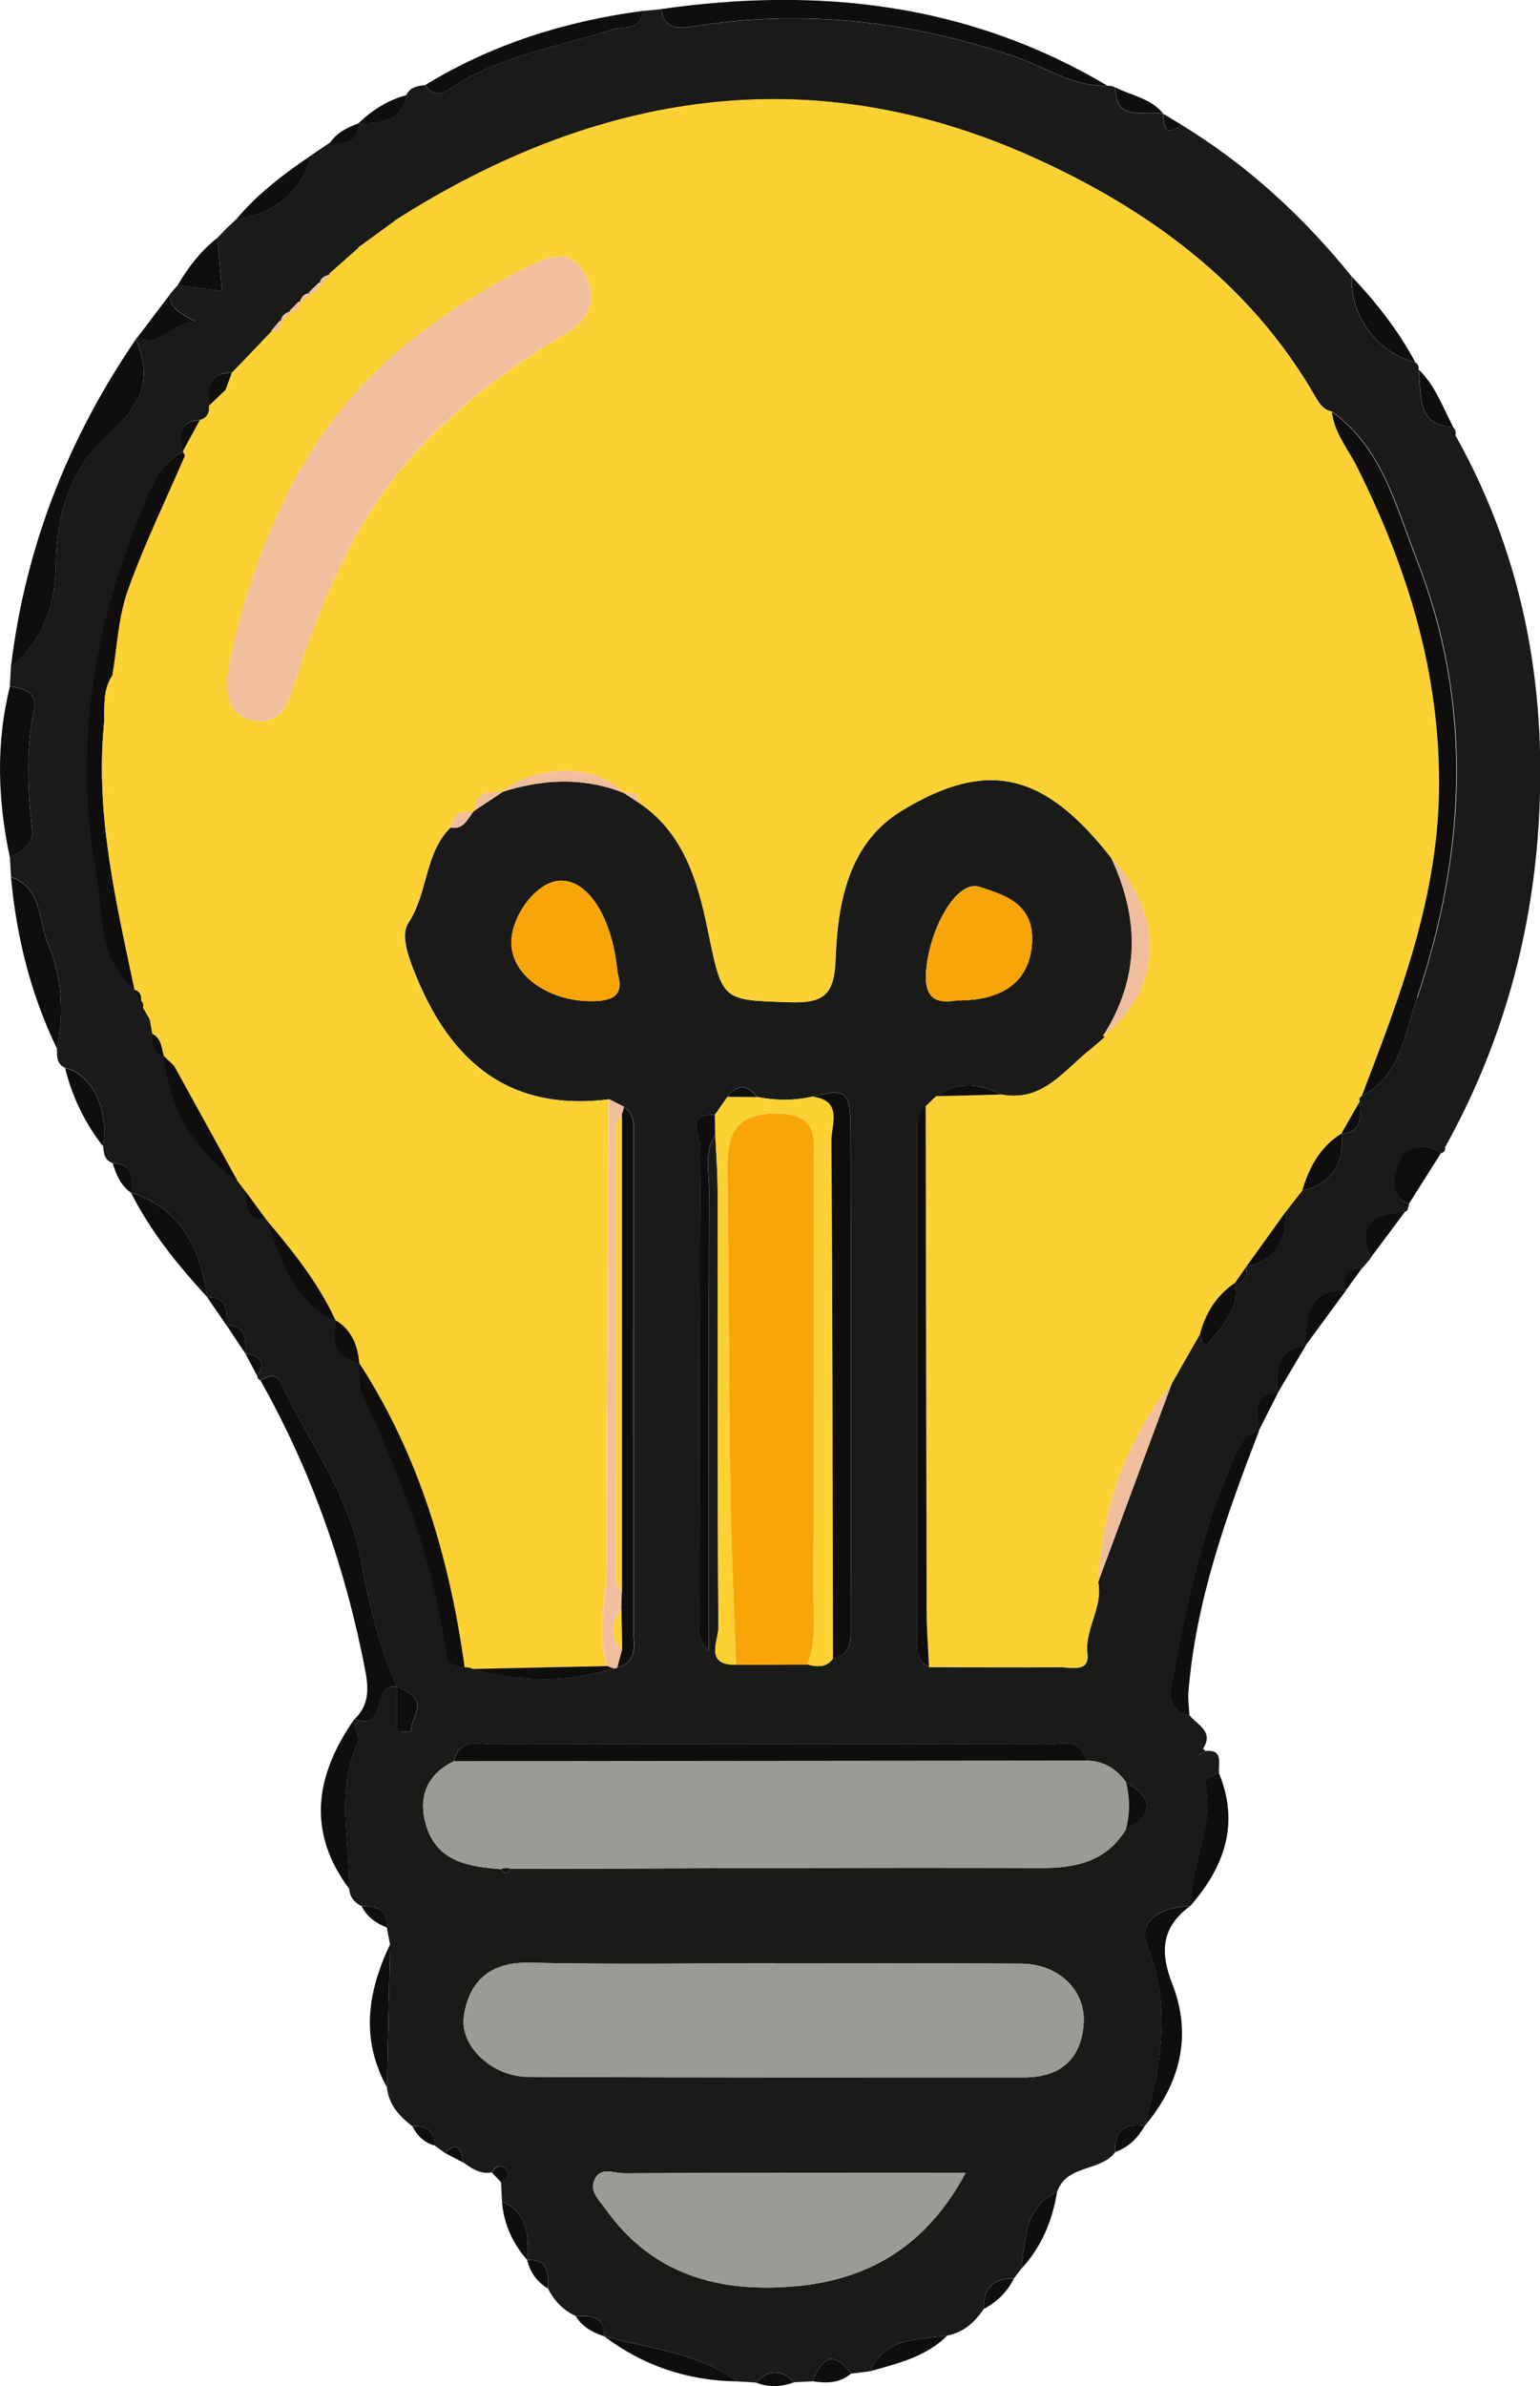 <svg width="31" height="48" viewBox="0 0 31 48" fill="none" xmlns="http://www.w3.org/2000/svg">
<g clip-path="url(#clip0_41_548)">
<path d="M28.359 24.222C27.858 24.001 28.102 23.542 28.193 23.289C28.262 23.099 28.698 22.953 29.008 23.195C28.791 23.537 28.576 23.88 28.359 24.222Z" fill="#0F0E0D"/>
<path d="M27.586 25.31C27.272 24.581 27.71 24.421 28.288 24.369C28.054 24.682 27.82 24.997 27.586 25.31Z" fill="#0F0E0D"/>
<path d="M29.254 8.595C28.473 8.541 28.629 7.916 28.555 7.432C28.894 7.755 29.043 8.194 29.254 8.595Z" fill="#0F0E0D"/>
<path d="M29.294 8.762C29.315 8.699 29.3 8.643 29.252 8.595C28.471 8.541 28.627 7.916 28.553 7.432C28.565 7.369 28.544 7.323 28.488 7.29C27.721 7.095 27.171 6.352 27.211 5.565C26.234 4.354 25.105 3.318 23.777 2.508C23.458 2.773 23.429 2.543 23.412 2.295C23.048 2.195 22.465 2.497 22.45 1.76C22.399 1.733 22.346 1.721 22.288 1.725C21.599 1.75 21.035 1.345 20.419 1.136C18.299 0.42 16.151 0.177 13.941 0.535C13.628 0.585 13.369 0.581 13.312 0.184C13.187 0.196 13.061 0.209 12.937 0.221C12.887 0.635 12.547 0.52 12.293 0.603C11.256 0.938 10.159 1.103 9.205 1.689C9.02 1.802 8.78 2.04 8.555 1.712C8.405 1.729 8.255 1.75 8.18 1.911C8.076 2.474 7.647 2.477 7.219 2.483C7.213 2.892 6.924 2.88 6.638 2.873C6.518 2.953 6.398 3.032 6.28 3.113C6.055 3.884 5.528 4.297 4.753 4.412C4.69 4.471 4.627 4.531 4.564 4.59C4.502 4.655 4.437 4.723 4.374 4.788C4.404 5.124 4.435 5.46 4.469 5.851C4.163 5.813 3.869 5.776 3.574 5.74C3.523 5.799 3.471 5.859 3.42 5.918C3.41 6.187 3.608 6.29 3.936 6.467C3.439 6.479 3.243 7.02 2.769 6.78L2.733 6.824C3.104 7.661 2.811 8.185 2.131 8.787C1.44 9.399 1.131 10.355 1.125 11.326C1.122 12.166 0.863 12.873 0.219 13.421C0.211 13.55 0.206 13.679 0.198 13.807C0.467 13.84 0.754 13.932 0.687 14.251C0.518 15.07 0.552 15.88 0.646 16.701C0.678 16.989 0.425 17.131 0.2 17.256L0.221 17.641C0.851 17.856 0.773 18.528 0.964 18.973C1.236 19.612 1.301 20.364 1.146 21.09C1.146 21.243 1.135 21.403 1.31 21.483C1.845 21.598 2.197 22.318 2.077 23.059C2.085 23.203 2.106 23.341 2.266 23.398C2.681 23.412 2.673 23.696 2.645 23.993C3.652 24.323 4.029 25.12 4.174 26.091C4.572 26.091 4.568 26.375 4.562 26.659C4.96 26.666 4.947 26.952 4.945 27.233C5.235 27.269 5.355 27.398 5.179 27.683C5.181 27.724 5.2 27.751 5.238 27.764C5.385 27.685 5.556 27.614 5.646 27.806C6.192 28.971 6.996 30.011 7.249 31.322C7.421 32.21 7.615 33.103 7.992 33.936C7.47 33.83 7.796 34.866 7.139 34.58L7.108 34.619C7.144 34.769 7.255 34.956 7.204 35.064C6.754 36.023 7.044 37.02 7.028 38C7.044 38.163 7.133 38.275 7.276 38.346C7.569 38.342 7.815 38.394 7.786 38.775C7.807 38.889 7.828 39.004 7.851 39.117C7.832 40.075 7.811 41.032 7.79 41.99C7.822 42.343 8.039 42.571 8.3 42.775C8.575 42.755 8.742 42.863 8.746 43.16C8.814 43.21 8.883 43.258 8.952 43.308C9.245 43.045 9.289 43.266 9.325 43.504C9.498 43.623 9.669 43.748 9.898 43.703C9.968 43.596 10.067 43.517 10.172 43.627C10.277 43.736 10.193 43.834 10.086 43.901C10.092 44.03 10.1 44.158 10.105 44.285C10.644 44.517 10.631 44.993 10.623 45.467C11.048 45.444 11.035 45.741 11.029 46.037C11.155 46.284 11.334 46.476 11.587 46.591C11.874 46.586 12.168 46.574 12.158 46.992C13.066 47.255 14.041 47.319 14.839 47.908C14.967 47.916 15.092 47.923 15.22 47.931C15.472 47.658 15.725 47.658 15.982 47.925C16.109 47.919 16.237 47.912 16.364 47.906C16.538 47.44 16.768 47.263 17.13 47.752L17.507 47.706C17.823 47.016 18.478 47.069 19.07 46.985C19.4 46.923 19.625 46.714 19.805 46.447C19.792 46.029 19.994 45.826 20.409 45.837C20.457 45.774 20.506 45.711 20.554 45.647C20.655 45.064 20.601 44.406 21.279 44.097C21.471 43.535 22.153 43.698 22.452 43.293C22.422 42.859 22.641 42.711 23.039 42.767C23.359 41.573 23.599 40.408 23.102 39.163C22.877 38.601 23.427 38.361 23.964 38.34L23.97 38.334C23.97 37.493 24.465 36.707 24.255 35.837C24.248 35.805 24.44 35.722 24.539 35.665C24.52 35.471 24.638 35.191 24.261 35.225C24.219 35.254 24.175 35.283 24.134 35.312C24.162 35.267 24.189 35.225 24.217 35.181C24.442 34.828 24.103 34.707 23.947 34.509C23.484 34.417 23.557 34.039 23.612 33.755C23.905 32.207 24.221 30.662 24.891 29.221C24.987 29.017 25.103 28.843 25.335 28.787C25.339 28.468 25.162 28.06 25.718 28.025C25.697 27.578 25.701 27.146 26.285 27.064C26.312 26.515 26.304 25.941 27.096 25.962C27.017 25.672 27.129 25.526 27.424 25.513C27.479 25.446 27.536 25.379 27.591 25.314C27.277 24.584 27.715 24.425 28.294 24.373C28.313 24.364 28.327 24.352 28.336 24.339C28.34 24.304 28.349 24.273 28.365 24.245C28.365 24.239 28.365 24.233 28.365 24.226C27.864 24.005 28.108 23.546 28.199 23.293C28.267 23.103 28.704 22.957 29.014 23.199C29.073 23.181 29.098 23.143 29.088 23.082C30.16 21.155 30.775 19.079 30.951 16.885C31.177 14.026 30.718 11.293 29.302 8.766L29.294 8.762ZM8.279 34.832C8.184 34.836 8.091 34.84 7.996 34.845V33.938C8.71 34.206 8.257 34.531 8.279 34.832ZM16.026 45.991C14.502 46.133 13.137 45.776 12.189 44.438C12.069 44.269 11.859 44.087 11.968 43.849C12.09 43.582 12.362 43.721 12.56 43.721C14.799 43.709 17.039 43.713 19.438 43.713C18.642 45.196 17.482 45.856 16.026 45.993V45.991ZM21.812 40.712C21.767 41.435 21.329 41.792 20.615 41.792C17.286 41.792 13.958 41.798 10.631 41.781C9.9 41.777 9.241 41.157 9.34 40.543C9.452 39.84 9.881 39.468 10.658 39.485C12.305 39.522 13.954 39.497 15.603 39.497V39.501C17.252 39.501 18.899 39.495 20.548 39.503C21.296 39.507 21.856 40.023 21.814 40.71L21.812 40.712ZM22.662 36.808C22.262 37.449 21.664 37.582 20.954 37.58C17.393 37.568 13.834 37.587 10.273 37.597C10.216 37.697 10.155 37.699 10.092 37.603C9.456 37.555 8.816 37.465 8.586 36.747C8.407 36.188 8.569 35.705 9.138 35.432C9.239 34.968 9.612 35.091 9.906 35.091C13.636 35.085 17.366 35.085 21.096 35.091C21.388 35.091 21.761 34.964 21.873 35.419C22.214 35.425 22.473 35.582 22.667 35.855C23.229 36.177 23.229 36.494 22.66 36.806L22.662 36.808ZM14.443 23.874C14.443 23.527 14.413 23.178 14.398 22.83C14.169 23.181 14.276 23.577 14.276 23.949C14.266 27.004 14.27 30.059 14.27 33.208C13.984 32.928 14.089 32.675 14.089 32.456C14.081 29.33 14.076 26.206 14.101 23.08C14.101 22.878 13.777 22.399 14.392 22.425C14.476 22.305 14.559 22.184 14.645 22.061C14.847 21.8 15.045 21.813 15.241 22.067C15.614 22.143 15.986 22.145 16.357 22.059C17.056 21.89 17.12 21.936 17.124 22.79C17.134 25.774 17.128 28.756 17.128 31.74C17.128 32.12 17.124 32.502 17.126 32.882C17.126 33.135 17.039 33.312 16.772 33.358C16.637 33.556 16.446 33.533 16.252 33.485C15.774 33.487 15.296 33.489 14.818 33.49C14.171 33.502 14.464 32.999 14.462 32.74C14.441 29.785 14.451 26.828 14.447 23.872L14.443 23.874ZM28.523 20.073C28.287 20.777 28.201 21.633 27.411 22.049C27.365 22.074 27.352 22.109 27.371 22.159C27.39 22.456 27.441 22.775 27.005 22.809C27.062 23.416 26.819 23.813 26.211 23.955C26.101 24.095 25.99 24.237 25.88 24.377C25.904 24.955 25.682 25.352 25.093 25.482C25.099 25.659 25.061 25.807 24.857 25.835C24.958 26.352 24.594 26.68 24.324 27.02C24.206 27.167 24.189 26.929 24.154 26.841C23.966 27.173 23.776 27.503 23.587 27.835L22.106 31.827C22.212 32.333 21.831 32.757 21.89 33.276C21.934 33.659 21.542 33.538 21.323 33.54C20.449 33.55 19.577 33.54 18.703 33.538C18.415 33.395 18.457 33.122 18.457 32.874C18.457 29.539 18.457 26.204 18.457 22.867C18.457 22.646 18.436 22.416 18.638 22.255C18.707 22.188 18.777 22.12 18.846 22.053C19.276 21.748 19.716 21.79 20.161 22.019C21.001 22.18 21.426 21.516 21.972 21.096C22.064 21.017 22.155 20.936 22.248 20.858L22.205 20.842C22.951 19.681 22.944 18.486 22.372 17.261C21.039 15.553 19.893 15.25 18.151 16.311C17.09 16.958 16.863 18.14 16.822 19.282C16.797 19.986 16.61 20.186 15.911 20.163C14.516 20.117 14.548 20.153 14.245 18.689C14.043 17.714 13.76 16.747 12.855 16.145C12.748 16.076 12.644 16.006 12.537 15.939L12.547 15.947C11.73 15.628 10.911 15.672 10.09 15.939L10.115 15.935C9.93 16.056 9.746 16.179 9.563 16.3L9.521 16.336C9.407 16.496 9.319 16.695 9.068 16.649C8.54 17.175 8.618 17.975 8.217 18.574C8.091 18.762 8.173 19.102 8.279 19.388C8.973 21.255 10.146 22.379 12.265 22.115L12.562 22.264C12.813 22.445 12.752 22.715 12.752 22.961C12.756 26.227 12.756 29.495 12.752 32.761C12.752 33.057 12.868 33.425 12.431 33.548L12.366 33.561C11.421 33.861 10.473 33.843 9.527 33.573C9.473 33.548 9.418 33.536 9.359 33.54C9.197 33.521 9.016 33.483 8.992 33.302C8.742 31.456 8.097 29.744 7.308 28.077C7.219 27.889 7.259 27.641 7.238 27.421V27.417C6.773 27.302 6.653 26.998 6.773 26.561L6.764 26.567C5.865 26.185 5.673 25.31 5.356 24.523C4.96 24.534 4.964 24.25 4.957 23.974C4.899 23.899 4.842 23.823 4.783 23.748C3.892 23.155 3.426 22.306 3.296 21.255C3.083 21.172 3.07 20.986 3.07 20.792C3.052 20.696 3.037 20.602 3.02 20.506C2.974 20.428 2.929 20.349 2.883 20.27C2.9 20.215 2.889 20.169 2.847 20.128C2.799 20.054 2.753 19.981 2.706 19.906L2.712 19.883C1.956 19.288 2.097 18.355 1.95 17.576C1.47 15.031 1.9 12.566 2.885 10.188C3.064 9.754 3.228 9.305 3.694 9.085L3.688 9.069C3.608 8.754 3.601 8.48 4.029 8.447C4.174 8.405 4.225 8.3 4.214 8.156C4.193 7.814 4.197 7.49 4.671 7.498C4.873 7.288 5.075 7.077 5.277 6.868L5.292 6.857C5.358 6.787 5.423 6.72 5.49 6.651H5.465C5.524 6.584 5.581 6.515 5.64 6.446L5.654 6.49C5.665 6.358 5.741 6.287 5.867 6.262L5.831 6.252C5.893 6.191 5.956 6.127 6.019 6.064L6.034 6.099C6.071 5.976 6.128 5.88 6.28 5.905L6.219 5.887C6.288 5.82 6.358 5.751 6.427 5.684L6.448 5.747C6.432 5.592 6.537 5.548 6.657 5.519L6.627 5.513C6.825 5.337 7.025 5.16 7.223 4.986L7.259 4.949C7.493 4.778 7.727 4.607 7.963 4.437C12.027 1.848 16.326 1.155 20.788 3.161C23.094 4.197 25.164 5.688 26.483 7.989C26.567 8.137 26.655 8.248 26.82 8.284C27.833 9.012 28.106 10.194 28.521 11.251C29.669 14.174 29.513 17.142 28.532 20.073H28.523ZM18.644 19.522C18.716 18.66 19.265 17.691 19.718 17.841C20.224 18.008 20.817 18.175 20.775 18.964C20.735 19.704 20.236 20.138 19.247 20.127C18.834 20.198 18.596 20.08 18.642 19.522H18.644ZM11.977 20.14C11.147 20.169 10.382 19.708 10.3 19.067C10.229 18.507 10.77 17.747 11.261 17.718C11.838 17.686 12.328 18.455 12.432 19.572C12.547 19.959 12.417 20.125 11.977 20.14Z" fill="#1A1A19"/>
<path d="M23.043 42.767C23.043 42.767 23.039 42.767 23.037 42.767C23.037 42.771 23.037 42.773 23.035 42.776L23.043 42.769V42.767Z" fill="#1A1A19"/>
<path d="M10.623 45.48C10.623 45.48 10.623 45.473 10.623 45.469C10.62 45.469 10.616 45.469 10.612 45.469L10.623 45.48Z" fill="#1A1A19"/>
<path d="M12.16 47.002C12.16 47.002 12.16 46.998 12.16 46.995C12.156 46.995 12.152 46.995 12.151 46.993L12.162 47.002H12.16Z" fill="#1A1A19"/>
<path d="M4.945 27.238C4.945 27.238 4.945 27.234 4.945 27.233C4.945 27.233 4.943 27.233 4.941 27.233L4.945 27.238Z" fill="#1A1A19"/>
<path d="M25.724 28.021C25.724 28.021 25.716 28.021 25.712 28.021C25.712 28.025 25.712 28.029 25.712 28.033L25.724 28.021Z" fill="#1A1A19"/>
<path d="M25.345 28.781C25.345 28.781 25.335 28.785 25.331 28.785C25.331 28.789 25.331 28.793 25.331 28.798L25.345 28.781Z" fill="#1A1A19"/>
<path d="M26.291 27.06C26.291 27.06 26.283 27.06 26.279 27.06C26.279 27.064 26.279 27.066 26.279 27.069L26.291 27.058V27.06Z" fill="#1A1A19"/>
<path d="M4.562 26.666C4.562 26.666 4.562 26.66 4.562 26.659C4.562 26.659 4.558 26.659 4.557 26.659L4.56 26.666H4.562Z" fill="#1A1A19"/>
<path d="M2.645 24.003C2.645 24.003 2.645 23.999 2.645 23.995C2.641 23.995 2.637 23.993 2.633 23.991L2.643 24.003H2.645Z" fill="#1A1A19"/>
<path d="M26.999 22.808C26.999 22.808 27.003 22.808 27.004 22.808C27.004 22.807 27.004 22.805 27.004 22.803L26.999 22.81V22.808Z" fill="#1A1A19"/>
<path d="M24.84 25.839C24.84 25.839 24.852 25.837 24.857 25.835C24.857 25.828 24.855 25.818 24.853 25.811L24.84 25.839Z" fill="#1A1A19"/>
<path d="M4.176 26.1C4.176 26.1 4.176 26.095 4.176 26.093C4.172 26.093 4.17 26.093 4.168 26.093L4.178 26.102L4.176 26.1Z" fill="#1A1A19"/>
<path d="M5.349 24.525V24.527H5.351L5.349 24.525Z" fill="#1A1A19"/>
<path d="M25.086 25.484C25.086 25.484 25.091 25.482 25.095 25.48C25.095 25.479 25.095 25.475 25.095 25.473L25.086 25.482V25.484Z" fill="#1A1A19"/>
<path d="M23.412 2.289V2.293C23.414 2.293 23.418 2.293 23.419 2.293L23.41 2.287L23.412 2.289Z" fill="#1A1A19"/>
<path d="M3.287 21.234C3.287 21.234 3.29 21.251 3.29 21.259C3.294 21.259 3.298 21.262 3.302 21.265L3.285 21.234H3.287Z" fill="#1A1A19"/>
<path d="M7.211 2.485C7.211 2.485 7.217 2.485 7.221 2.485C7.221 2.483 7.221 2.481 7.221 2.477L7.211 2.485Z" fill="#1A1A19"/>
<path d="M2.733 6.828C3.104 7.664 2.811 8.188 2.131 8.791C1.44 9.403 1.131 10.359 1.125 11.33C1.122 12.17 0.863 12.877 0.219 13.425C0.505 11.013 1.369 8.825 2.733 6.828Z" fill="#0F0E0D"/>
<path d="M22.288 1.723C21.599 1.748 21.035 1.343 20.419 1.134C18.299 0.418 16.151 0.175 13.941 0.533C13.628 0.583 13.369 0.58 13.312 0.182C16.467 -0.269 19.489 0.061 22.287 1.721L22.288 1.723Z" fill="#0F0E0D"/>
<path d="M7.996 33.936C7.472 33.828 7.8 34.866 7.143 34.58C7.417 34.308 7.428 34.005 7.356 33.627C6.962 31.556 6.274 29.599 5.24 27.766C5.387 27.687 5.558 27.616 5.648 27.808C6.194 28.973 6.998 30.013 7.251 31.324C7.422 32.212 7.617 33.105 7.996 33.938V33.936Z" fill="#0F0E0D"/>
<path d="M0.198 13.809C0.467 13.842 0.754 13.934 0.687 14.252C0.518 15.072 0.552 15.882 0.646 16.703C0.678 16.991 0.425 17.133 0.2 17.258C-0.044 16.108 -0.088 14.959 0.2 13.809H0.198Z" fill="#0F0E0D"/>
<path d="M23.943 34.509C23.48 34.417 23.553 34.039 23.608 33.755C23.901 32.207 24.217 30.662 24.888 29.221C24.985 29.011 25.103 28.833 25.345 28.783C24.688 30.489 24.069 32.205 23.922 34.051C23.911 34.202 23.936 34.358 23.943 34.511V34.509Z" fill="#0F0E0D"/>
<path d="M0.221 17.645C0.851 17.86 0.773 18.532 0.964 18.977C1.236 19.616 1.301 20.368 1.146 21.094C0.619 20.004 0.331 18.849 0.221 17.645Z" fill="#0F0E0D"/>
<path d="M23.035 42.776C23.355 41.579 23.599 40.412 23.1 39.165C22.875 38.603 23.425 38.363 23.962 38.342C23.391 38.76 23.338 39.251 23.599 39.913C24.006 40.955 23.755 41.928 23.037 42.776H23.035Z" fill="#0F0E0D"/>
<path d="M12.939 0.221C12.889 0.635 12.549 0.52 12.295 0.603C11.258 0.938 10.161 1.103 9.207 1.689C9.022 1.802 8.782 2.04 8.557 1.712C9.909 0.887 11.381 0.426 12.939 0.219V0.221Z" fill="#0F0E0D"/>
<path d="M7.11 34.619C7.146 34.769 7.257 34.956 7.205 35.064C6.756 36.023 7.045 37.019 7.03 38C6.173 36.852 6.347 35.728 7.11 34.619Z" fill="#0F0E0D"/>
<path d="M23.966 38.334C23.966 37.493 24.461 36.707 24.252 35.837C24.244 35.805 24.436 35.722 24.535 35.665C24.958 36.688 24.649 37.553 23.966 38.336V38.334Z" fill="#0F0E0D"/>
<path d="M2.635 23.991C3.654 24.32 4.033 25.123 4.176 26.1C3.584 25.456 3.033 24.78 2.635 23.991Z" fill="#0F0E0D"/>
<path d="M7.851 39.119L7.79 41.992C7.253 41.023 7.398 40.067 7.851 39.119Z" fill="#0F0E0D"/>
<path d="M12.149 46.991C13.061 47.255 14.04 47.319 14.841 47.908C13.845 47.896 12.947 47.595 12.149 46.991Z" fill="#0F0E0D"/>
<path d="M28.49 7.29C27.723 7.095 27.173 6.352 27.213 5.565C27.706 6.089 28.151 6.651 28.49 7.29Z" fill="#0F0E0D"/>
<path d="M1.31 21.487C1.845 21.602 2.197 22.322 2.077 23.063C1.708 22.594 1.455 22.069 1.31 21.487Z" fill="#0F0E0D"/>
<path d="M6.28 3.115C6.055 3.886 5.528 4.299 4.753 4.414C5.189 3.894 5.724 3.491 6.28 3.115Z" fill="#0F0E0D"/>
<path d="M4.374 4.788C4.404 5.124 4.435 5.46 4.469 5.853C4.163 5.815 3.869 5.778 3.574 5.742C3.787 5.379 4.039 5.047 4.374 4.788Z" fill="#0F0E0D"/>
<path d="M17.507 47.706C17.823 47.016 18.478 47.069 19.07 46.985C18.636 47.417 18.065 47.549 17.507 47.706Z" fill="#0F0E0D"/>
<path d="M20.554 45.647C20.655 45.064 20.601 44.406 21.279 44.097C21.182 44.682 20.963 45.21 20.554 45.647Z" fill="#0F0E0D"/>
<path d="M3.42 5.922C3.41 6.191 3.608 6.294 3.936 6.471C3.439 6.482 3.243 7.024 2.769 6.784C2.986 6.496 3.205 6.21 3.422 5.922H3.42Z" fill="#0F0E0D"/>
<path d="M26.279 27.071C26.306 26.519 26.295 25.937 27.095 25.96C26.822 26.331 26.552 26.701 26.279 27.071Z" fill="#0F0E0D"/>
<path d="M10.105 44.287C10.65 44.521 10.631 45.002 10.623 45.478C10.321 45.139 10.14 44.745 10.105 44.287Z" fill="#0F0E0D"/>
<path d="M8.182 1.913C8.078 2.479 7.643 2.479 7.211 2.485C7.489 2.216 7.807 2.015 8.182 1.913Z" fill="#0F0E0D"/>
<path d="M23.421 2.295C23.058 2.188 22.467 2.5 22.452 1.758C22.78 1.927 23.176 1.977 23.421 2.295Z" fill="#0F0E0D"/>
<path d="M25.714 28.033C25.693 27.58 25.691 27.139 26.291 27.06C26.099 27.384 25.906 27.708 25.714 28.033Z" fill="#0F0E0D"/>
<path d="M16.364 47.906C16.538 47.44 16.768 47.263 17.13 47.752C16.903 47.946 16.639 47.948 16.364 47.906Z" fill="#0F0E0D"/>
<path d="M15.22 47.933C15.471 47.66 15.725 47.66 15.982 47.927C15.729 48.021 15.475 48.031 15.22 47.933Z" fill="#0F0E0D"/>
<path d="M19.805 46.45C19.792 46.031 19.994 45.828 20.409 45.839C20.274 46.11 20.07 46.309 19.805 46.45Z" fill="#0F0E0D"/>
<path d="M25.331 28.797C25.341 28.474 25.148 28.05 25.725 28.021C25.594 28.28 25.463 28.539 25.331 28.797Z" fill="#0F0E0D"/>
<path d="M22.452 43.293C22.422 42.857 22.642 42.709 23.044 42.767C22.905 43.009 22.721 43.197 22.452 43.293Z" fill="#0F0E0D"/>
<path d="M11.587 46.593C11.876 46.588 12.171 46.576 12.16 47C11.928 46.923 11.72 46.81 11.587 46.593Z" fill="#0F0E0D"/>
<path d="M7.221 2.479C7.219 2.896 6.927 2.884 6.64 2.877C6.781 2.664 6.996 2.564 7.221 2.479Z" fill="#0F0E0D"/>
<path d="M10.612 45.469C11.048 45.438 11.035 45.741 11.029 46.039C10.81 45.908 10.673 45.716 10.612 45.469Z" fill="#0F0E0D"/>
<path d="M2.268 23.4C2.687 23.414 2.675 23.702 2.647 24.001C2.432 23.857 2.34 23.634 2.268 23.4Z" fill="#0F0E0D"/>
<path d="M4.166 26.091C4.578 26.087 4.568 26.377 4.562 26.666C4.431 26.474 4.298 26.283 4.166 26.091Z" fill="#0F0E0D"/>
<path d="M4.559 26.659C4.964 26.665 4.949 26.956 4.945 27.238C4.816 27.044 4.686 26.853 4.559 26.659Z" fill="#0F0E0D"/>
<path d="M7.278 38.347C7.571 38.344 7.817 38.395 7.788 38.777C7.569 38.693 7.388 38.562 7.278 38.347Z" fill="#0F0E0D"/>
<path d="M9.9 43.705C9.97 43.598 10.069 43.519 10.174 43.629C10.279 43.738 10.195 43.836 10.088 43.903C10.025 43.838 9.963 43.77 9.9 43.705Z" fill="#0F0E0D"/>
<path d="M8.952 43.31C9.245 43.047 9.289 43.268 9.325 43.506C9.201 43.44 9.075 43.375 8.952 43.31Z" fill="#0F0E0D"/>
<path d="M8.302 42.776C8.576 42.757 8.744 42.865 8.748 43.162C8.54 43.105 8.397 42.966 8.302 42.776Z" fill="#0F0E0D"/>
<path d="M4.941 27.233C5.235 27.269 5.356 27.396 5.179 27.683C5.099 27.534 5.019 27.382 4.941 27.233Z" fill="#0F0E0D"/>
<path d="M27.091 25.962C27.009 25.672 27.123 25.525 27.418 25.511C27.31 25.661 27.199 25.812 27.091 25.962Z" fill="#0F0E0D"/>
<path d="M23.779 2.508C23.458 2.775 23.431 2.541 23.414 2.289C23.536 2.362 23.657 2.435 23.779 2.508Z" fill="#0F0E0D"/>
<path d="M26.211 23.955C26.101 24.095 25.99 24.237 25.88 24.377C25.615 24.746 25.348 25.116 25.084 25.484L25.093 25.475C25.009 25.596 24.924 25.718 24.84 25.839L24.853 25.811C24.488 26.062 24.267 26.413 24.154 26.839C23.966 27.171 23.776 27.501 23.587 27.833C22.642 28.994 22.203 30.345 22.104 31.825C22.21 32.331 21.829 32.755 21.889 33.274C21.932 33.657 21.54 33.536 21.321 33.538C20.447 33.548 19.575 33.538 18.701 33.536C18.684 33.155 18.655 32.775 18.653 32.393C18.644 29.014 18.64 25.634 18.634 22.255C18.703 22.188 18.773 22.12 18.842 22.053C19.28 22.042 19.718 22.03 20.158 22.019C20.997 22.18 21.422 21.516 21.968 21.096C22.06 21.017 22.151 20.936 22.245 20.858L22.201 20.842C23.509 19.833 23.349 18.271 22.368 17.262C21.035 15.554 19.889 15.25 18.147 16.312C17.086 16.958 16.86 18.14 16.818 19.282C16.793 19.986 16.606 20.186 15.908 20.163C14.512 20.117 14.544 20.153 14.241 18.689C14.04 17.714 13.756 16.747 12.851 16.145C12.855 15.905 12.674 15.953 12.533 15.939L12.543 15.947C11.981 15.366 10.818 15.362 10.086 15.939L10.111 15.935C9.841 15.926 9.572 15.916 9.559 16.302L9.517 16.338C9.271 16.302 9.111 16.396 9.062 16.651C8.534 17.177 8.613 17.977 8.211 18.576C8.085 18.764 8.167 19.104 8.274 19.39C8.967 21.257 10.14 22.381 12.257 22.117C12.24 25.231 12.213 28.346 12.215 31.46C12.215 32.145 12 32.834 12.223 33.517L9.517 33.575C9.464 33.55 9.409 33.538 9.349 33.542C9.047 31.36 8.437 29.284 7.228 27.421V27.417C7.194 27.064 7.076 26.759 6.764 26.561L6.754 26.567C6.406 25.801 5.882 25.156 5.345 24.521L5.347 24.523C5.214 24.341 5.08 24.157 4.945 23.974C4.888 23.899 4.831 23.823 4.772 23.748C4.347 22.976 3.921 22.207 3.496 21.435C3.212 20.418 2.965 19.39 2.635 18.39C2.116 16.814 2.352 15.193 2.255 13.59C2.352 13.021 2.373 12.422 2.563 11.884C2.892 10.956 3.328 10.063 3.719 9.158C4.307 8.925 4.387 8.361 4.555 7.855C4.97 7.655 5.337 7.425 5.265 6.868L5.28 6.857C5.347 6.789 5.412 6.72 5.478 6.651H5.454C5.6 6.659 5.653 6.584 5.629 6.444C5.629 6.444 5.642 6.486 5.64 6.486C5.711 6.41 5.783 6.335 5.853 6.26L5.817 6.25C5.964 6.273 6.027 6.21 6.004 6.062C6.004 6.062 6.019 6.097 6.019 6.095C6.101 6.03 6.183 5.966 6.265 5.903L6.204 5.886C6.354 5.901 6.423 5.832 6.411 5.682L6.432 5.746C6.503 5.669 6.573 5.594 6.644 5.517L6.613 5.511C7.03 5.586 7.23 5.41 7.209 4.984L7.245 4.947C7.554 4.88 7.904 4.869 7.95 4.433C12.013 1.844 16.313 1.151 20.774 3.155C23.081 4.191 25.15 5.682 26.47 7.983C26.554 8.131 26.641 8.242 26.807 8.279C26.853 8.703 27.129 9.019 27.31 9.38C28.342 11.439 29.003 13.585 28.962 15.932C28.924 18.104 28.167 20.069 27.407 22.044C27.361 22.069 27.348 22.103 27.367 22.153C27.243 22.37 27.119 22.587 26.995 22.805L27.001 22.798C26.569 23.064 26.35 23.481 26.207 23.951L26.211 23.955ZM4.583 13.564C4.56 13.976 4.587 14.373 5.065 14.483C5.6 14.606 5.781 14.214 5.912 13.796C6.217 12.825 6.588 11.883 7.057 10.979C8.041 9.075 9.616 7.784 11.395 6.703C11.878 6.41 12.046 5.989 11.766 5.494C11.469 4.97 11.018 5.17 10.62 5.371C8.632 6.369 6.944 7.695 5.891 9.733C5.263 10.948 4.827 12.222 4.585 13.564H4.583Z" fill="#FBD134"/>
<path d="M22.662 36.808C22.262 37.449 21.664 37.582 20.954 37.58C17.393 37.568 13.834 37.587 10.273 37.597C10.212 37.578 10.153 37.58 10.092 37.603C9.456 37.555 8.816 37.465 8.586 36.747C8.407 36.188 8.569 35.705 9.138 35.432C13.383 35.429 17.629 35.425 21.873 35.421C22.214 35.427 22.473 35.582 22.667 35.856C22.742 36.175 22.745 36.492 22.66 36.808H22.662Z" fill="#9C9A95"/>
<path d="M15.603 39.503C17.252 39.503 18.899 39.497 20.548 39.505C21.296 39.508 21.856 40.025 21.814 40.712C21.768 41.435 21.331 41.792 20.616 41.792C17.288 41.792 13.96 41.798 10.633 41.781C9.902 41.777 9.243 41.157 9.342 40.543C9.454 39.84 9.883 39.468 10.66 39.485C12.307 39.522 13.956 39.497 15.605 39.497V39.501L15.603 39.503Z" fill="#9C9A95"/>
<path d="M16.248 33.487C15.77 33.489 15.292 33.49 14.815 33.492C14.776 32.324 14.719 31.157 14.702 29.988C14.672 27.841 14.67 25.692 14.645 23.544C14.637 22.857 14.763 22.402 15.63 22.401C16.515 22.401 16.382 22.949 16.382 23.481C16.382 26.344 16.382 29.209 16.376 32.072C16.376 32.546 16.446 33.03 16.246 33.487H16.248Z" fill="#F8A50A"/>
<path d="M19.438 43.713C18.642 45.196 17.482 45.856 16.026 45.993C14.502 46.135 13.137 45.778 12.189 44.44C12.069 44.271 11.859 44.089 11.968 43.851C12.09 43.584 12.362 43.722 12.56 43.722C14.799 43.711 17.039 43.715 19.438 43.715V43.713Z" fill="#9C9A95"/>
<path d="M16.248 33.486C16.448 33.03 16.378 32.546 16.378 32.072C16.384 29.209 16.384 26.344 16.384 23.481C16.384 22.949 16.517 22.401 15.631 22.401C14.763 22.401 14.639 22.857 14.647 23.544C14.67 25.692 14.674 27.841 14.704 29.988C14.721 31.157 14.778 32.324 14.816 33.492C14.169 33.504 14.462 33.001 14.46 32.742C14.439 29.787 14.449 26.829 14.445 23.874C14.445 23.527 14.415 23.178 14.399 22.83C14.398 22.696 14.396 22.562 14.394 22.427C14.477 22.306 14.561 22.186 14.647 22.063C14.845 22.065 15.045 22.067 15.243 22.069C15.616 22.145 15.988 22.147 16.359 22.061C16.982 22.14 16.738 22.631 16.74 22.953C16.762 26.423 16.764 29.89 16.772 33.36C16.637 33.557 16.446 33.535 16.252 33.486H16.248Z" fill="#FBD134"/>
<path d="M27.411 22.049C28.17 20.075 28.928 18.11 28.966 15.937C29.006 13.592 28.346 11.447 27.314 9.386C27.133 9.025 26.857 8.708 26.811 8.284C27.824 9.012 28.096 10.194 28.511 11.251C29.659 14.174 29.503 17.142 28.523 20.073C28.287 20.777 28.201 21.633 27.411 22.049Z" fill="#0F0E0D"/>
<path d="M21.875 35.419C17.631 35.423 13.384 35.427 9.14 35.431C9.241 34.966 9.614 35.089 9.907 35.089C13.638 35.083 17.368 35.083 21.098 35.089C21.39 35.089 21.763 34.962 21.875 35.419Z" fill="#0F0E0D"/>
<path d="M16.768 33.36C16.761 29.89 16.761 26.423 16.736 22.953C16.734 22.631 16.978 22.14 16.355 22.061C17.054 21.892 17.119 21.938 17.122 22.792C17.132 25.776 17.126 28.758 17.126 31.742C17.126 32.122 17.122 32.504 17.124 32.884C17.124 33.137 17.037 33.314 16.77 33.36H16.768Z" fill="#0F0E0D"/>
<path d="M12.431 19.572C12.545 19.96 12.415 20.125 11.975 20.14C11.145 20.169 10.38 19.708 10.298 19.067C10.227 18.507 10.768 17.747 11.259 17.718C11.836 17.686 12.326 18.455 12.431 19.572Z" fill="#F8A50A"/>
<path d="M19.249 20.127C18.836 20.198 18.598 20.08 18.644 19.522C18.716 18.66 19.265 17.691 19.718 17.841C20.224 18.008 20.817 18.175 20.775 18.964C20.735 19.704 20.236 20.138 19.247 20.127H19.249Z" fill="#F8A50A"/>
<path d="M3.725 9.161C3.334 10.069 2.898 10.959 2.569 11.888C2.378 12.426 2.357 13.024 2.26 13.594C2.049 13.907 2.121 14.268 2.089 14.613C1.925 16.415 2.338 18.148 2.704 19.889C1.948 19.294 2.089 18.361 1.942 17.582C1.462 15.037 1.893 12.571 2.877 10.194C3.056 9.76 3.22 9.311 3.686 9.09L3.725 9.161Z" fill="#0F0E0D"/>
<path d="M12.227 33.517C12.004 32.832 12.219 32.145 12.219 31.46C12.217 28.346 12.244 25.231 12.261 22.116C12.36 22.166 12.461 22.216 12.56 22.266C12.556 22.322 12.543 22.374 12.518 22.424C12.472 22.506 12.389 22.587 12.389 22.669C12.383 25.711 12.385 28.75 12.392 31.792C12.392 31.875 12.474 31.959 12.516 32.041C12.514 32.151 12.512 32.262 12.508 32.372C12.297 32.648 12.28 32.924 12.52 33.195C12.489 33.314 12.457 33.433 12.427 33.552L12.36 33.567C12.314 33.557 12.269 33.542 12.227 33.521V33.517Z" fill="#F0BE9C"/>
<path d="M7.232 27.422C8.441 29.286 9.051 31.36 9.353 33.544C9.191 33.525 9.011 33.486 8.986 33.306C8.736 31.46 8.091 29.748 7.303 28.081C7.213 27.893 7.253 27.645 7.232 27.424V27.422Z" fill="#0F0E0D"/>
<path d="M12.508 32.37C12.51 32.26 12.512 32.149 12.516 32.038C12.516 28.831 12.516 25.626 12.516 22.422C12.541 22.372 12.554 22.32 12.558 22.264C12.809 22.445 12.748 22.715 12.748 22.961C12.752 26.227 12.752 29.495 12.748 32.761C12.748 33.057 12.865 33.425 12.427 33.548C12.459 33.429 12.489 33.31 12.522 33.191C12.518 32.917 12.514 32.642 12.51 32.368L12.508 32.37Z" fill="#0F0E0D"/>
<path d="M14.39 22.427C14.392 22.562 14.394 22.696 14.396 22.83C14.167 23.181 14.274 23.577 14.274 23.949C14.264 27.004 14.268 30.059 14.268 33.208C13.982 32.928 14.087 32.675 14.087 32.456C14.079 29.33 14.074 26.206 14.098 23.08C14.098 22.878 13.775 22.398 14.39 22.425V22.427Z" fill="#0F0E0D"/>
<path d="M18.634 22.253C18.64 25.632 18.644 29.012 18.653 32.391C18.653 32.773 18.684 33.153 18.701 33.535C18.413 33.391 18.455 33.118 18.455 32.871C18.455 29.535 18.455 26.2 18.455 22.863C18.455 22.642 18.434 22.412 18.636 22.251L18.634 22.253Z" fill="#0F0E0D"/>
<path d="M2.704 19.887C2.338 18.148 1.925 16.413 2.089 14.611C2.119 14.268 2.049 13.905 2.26 13.592C2.357 15.195 2.121 16.816 2.641 18.392C2.971 19.393 3.218 20.422 3.504 21.439C3.431 21.37 3.359 21.301 3.287 21.232C3.287 21.232 3.304 21.262 3.302 21.262C3.252 21.092 3.258 20.89 3.064 20.794C3.047 20.698 3.031 20.604 3.014 20.508C2.969 20.43 2.923 20.351 2.877 20.272C2.894 20.217 2.883 20.171 2.841 20.13C2.852 20.019 2.816 19.936 2.7 19.908L2.706 19.885L2.704 19.887Z" fill="#FBD134"/>
<path d="M22.104 31.825C22.203 30.345 22.643 28.994 23.587 27.833C23.092 29.163 22.599 30.495 22.104 31.825Z" fill="#F0BE9C"/>
<path d="M22.368 17.262C23.349 18.271 23.509 19.833 22.201 20.842C22.947 19.681 22.94 18.486 22.368 17.262Z" fill="#F0BE9C"/>
<path d="M3.287 21.234C3.359 21.303 3.431 21.372 3.504 21.441C3.928 22.21 4.353 22.982 4.779 23.753C3.881 23.155 3.412 22.299 3.289 21.234H3.287Z" fill="#0F0E0D"/>
<path d="M5.349 24.525C5.886 25.16 6.408 25.805 6.758 26.571C5.859 26.189 5.667 25.312 5.349 24.525Z" fill="#0F0E0D"/>
<path d="M10.086 15.939C10.818 15.362 11.979 15.366 12.543 15.947C11.726 15.628 10.907 15.672 10.086 15.939Z" fill="#F0BE9C"/>
<path d="M12.227 33.517C12.271 33.538 12.314 33.554 12.36 33.563C11.414 33.863 10.467 33.846 9.521 33.575C10.424 33.556 11.324 33.536 12.227 33.517Z" fill="#0F0E0D"/>
<path d="M24.154 26.841C24.267 26.415 24.488 26.062 24.853 25.812C24.971 26.344 24.598 26.676 24.324 27.021C24.206 27.169 24.189 26.931 24.154 26.843V26.841Z" fill="#0F0E0D"/>
<path d="M26.211 23.955C26.352 23.485 26.573 23.068 27.005 22.802C27.064 23.412 26.822 23.811 26.211 23.955Z" fill="#0F0E0D"/>
<path d="M25.086 25.484C25.35 25.116 25.617 24.745 25.882 24.377C25.906 24.959 25.682 25.358 25.086 25.484Z" fill="#0F0E0D"/>
<path d="M3.725 9.161L3.687 9.09L3.681 9.075C3.795 8.868 3.907 8.66 4.022 8.453C4.166 8.411 4.218 8.305 4.206 8.161C4.317 8.056 4.429 7.95 4.54 7.845L4.559 7.86C4.391 8.367 4.311 8.931 3.723 9.163L3.725 9.161Z" fill="#FBD134"/>
<path d="M7.994 33.936C8.708 34.204 8.255 34.529 8.277 34.832L7.994 34.845C7.994 34.542 7.994 34.239 7.994 33.938V33.936Z" fill="#0F0E0D"/>
<path d="M5.271 6.872C5.343 7.427 4.976 7.659 4.56 7.858L4.541 7.843C4.583 7.73 4.623 7.617 4.665 7.501C4.867 7.292 5.069 7.081 5.271 6.872Z" fill="#FBD134"/>
<path d="M22.662 36.808C22.747 36.492 22.744 36.175 22.669 35.857C23.231 36.179 23.231 36.496 22.662 36.808Z" fill="#0F0E0D"/>
<path d="M6.767 26.565C7.082 26.762 7.2 27.067 7.232 27.421C6.767 27.305 6.648 27.002 6.767 26.565Z" fill="#0F0E0D"/>
<path d="M20.158 22.019C19.72 22.03 19.282 22.042 18.842 22.053C19.272 21.748 19.712 21.79 20.158 22.019Z" fill="#0F0E0D"/>
<path d="M7.954 4.437C7.908 4.872 7.558 4.884 7.249 4.951C7.485 4.778 7.72 4.608 7.954 4.437Z" fill="#FBD134"/>
<path d="M7.213 4.987C7.234 5.415 7.034 5.59 6.617 5.515C6.815 5.339 7.015 5.162 7.213 4.987Z" fill="#FBD134"/>
<path d="M26.999 22.809C27.123 22.592 27.247 22.375 27.371 22.157C27.39 22.456 27.441 22.775 26.999 22.809Z" fill="#0F0E0D"/>
<path d="M4.951 23.978C5.084 24.16 5.217 24.344 5.353 24.527C4.955 24.54 4.958 24.254 4.951 23.978Z" fill="#0F0E0D"/>
<path d="M4.665 7.501C4.623 7.615 4.583 7.728 4.541 7.843C4.431 7.948 4.319 8.054 4.208 8.16C4.187 7.818 4.191 7.494 4.665 7.501Z" fill="#0F0E0D"/>
<path d="M4.024 8.451C3.909 8.659 3.795 8.866 3.683 9.073C3.605 8.758 3.595 8.484 4.024 8.451Z" fill="#0F0E0D"/>
<path d="M9.064 16.649C9.113 16.394 9.271 16.302 9.519 16.336C9.405 16.496 9.317 16.695 9.064 16.649Z" fill="#F0BE9C"/>
<path d="M9.559 16.302C9.572 15.918 9.843 15.928 10.111 15.935C9.926 16.058 9.742 16.179 9.559 16.302Z" fill="#F0BE9C"/>
<path d="M15.239 22.07C15.041 22.069 14.841 22.067 14.643 22.065C14.845 21.804 15.043 21.815 15.239 22.07Z" fill="#0F0E0D"/>
<path d="M12.533 15.939C12.674 15.953 12.855 15.907 12.851 16.145C12.745 16.076 12.64 16.006 12.533 15.939Z" fill="#F0BE9C"/>
<path d="M3.064 20.796C3.258 20.892 3.252 21.094 3.302 21.265C3.077 21.184 3.062 20.994 3.064 20.796Z" fill="#0F0E0D"/>
<path d="M24.84 25.839C24.924 25.718 25.009 25.596 25.093 25.475C25.099 25.661 25.063 25.816 24.84 25.839Z" fill="#0F0E0D"/>
<path d="M10.092 37.601C10.151 37.578 10.212 37.576 10.273 37.595C10.216 37.695 10.155 37.699 10.092 37.601Z" fill="#0F0E0D"/>
<path d="M5.484 6.655C5.417 6.724 5.351 6.791 5.286 6.86C5.353 6.791 5.419 6.724 5.484 6.655Z" fill="#F0BE9C"/>
<path d="M5.634 6.45C5.659 6.59 5.608 6.665 5.459 6.657C5.518 6.588 5.575 6.519 5.634 6.45Z" fill="#F0BE9C"/>
<path d="M5.859 6.264C5.789 6.339 5.716 6.415 5.646 6.49C5.657 6.36 5.733 6.289 5.859 6.264Z" fill="#F0BE9C"/>
<path d="M6.011 6.068C6.032 6.216 5.972 6.279 5.825 6.256C5.888 6.193 5.951 6.131 6.011 6.068Z" fill="#F0BE9C"/>
<path d="M6.27 5.909C6.189 5.972 6.107 6.037 6.025 6.101C6.061 5.978 6.118 5.882 6.27 5.909Z" fill="#F0BE9C"/>
<path d="M6.417 5.686C6.429 5.838 6.36 5.907 6.21 5.889C6.278 5.822 6.349 5.753 6.417 5.686Z" fill="#F0BE9C"/>
<path d="M6.648 5.521C6.577 5.596 6.507 5.673 6.436 5.749C6.421 5.594 6.528 5.552 6.648 5.521Z" fill="#F0BE9C"/>
<path d="M22.243 20.858C22.151 20.936 22.06 21.017 21.967 21.096C22.058 21.017 22.149 20.936 22.243 20.858Z" fill="#F0BE9C"/>
<path d="M2.698 19.91C2.814 19.939 2.851 20.019 2.839 20.132C2.792 20.057 2.746 19.985 2.698 19.91Z" fill="#0F0E0D"/>
<path d="M24.259 35.223C24.217 35.252 24.174 35.281 24.132 35.31C24.158 35.266 24.187 35.223 24.215 35.179L24.261 35.223H24.259Z" fill="#0F0E0D"/>
<path d="M4.583 13.563C4.825 12.222 5.261 10.948 5.89 9.733C6.943 7.695 8.628 6.369 10.618 5.371C11.018 5.172 11.469 4.972 11.764 5.494C12.044 5.989 11.876 6.409 11.393 6.703C9.612 7.783 8.038 9.073 7.055 10.979C6.587 11.884 6.217 12.827 5.911 13.796C5.779 14.214 5.6 14.605 5.063 14.483C4.585 14.373 4.559 13.976 4.581 13.563H4.583Z" fill="#F0BE9C"/>
<path d="M12.518 22.422C12.518 25.626 12.518 28.833 12.518 32.038C12.474 31.955 12.394 31.873 12.394 31.788C12.387 28.747 12.385 25.707 12.39 22.665C12.39 22.583 12.476 22.502 12.52 22.42L12.518 22.422Z" fill="#FBD134"/>
<path d="M12.509 32.37C12.512 32.644 12.516 32.919 12.52 33.193C12.28 32.922 12.297 32.648 12.509 32.37Z" fill="#FBD134"/>
</g>
<defs>
<clipPath id="clip0_41_548">
<rect width="31" height="48" fill="white"/>
</clipPath>
</defs>
</svg>
